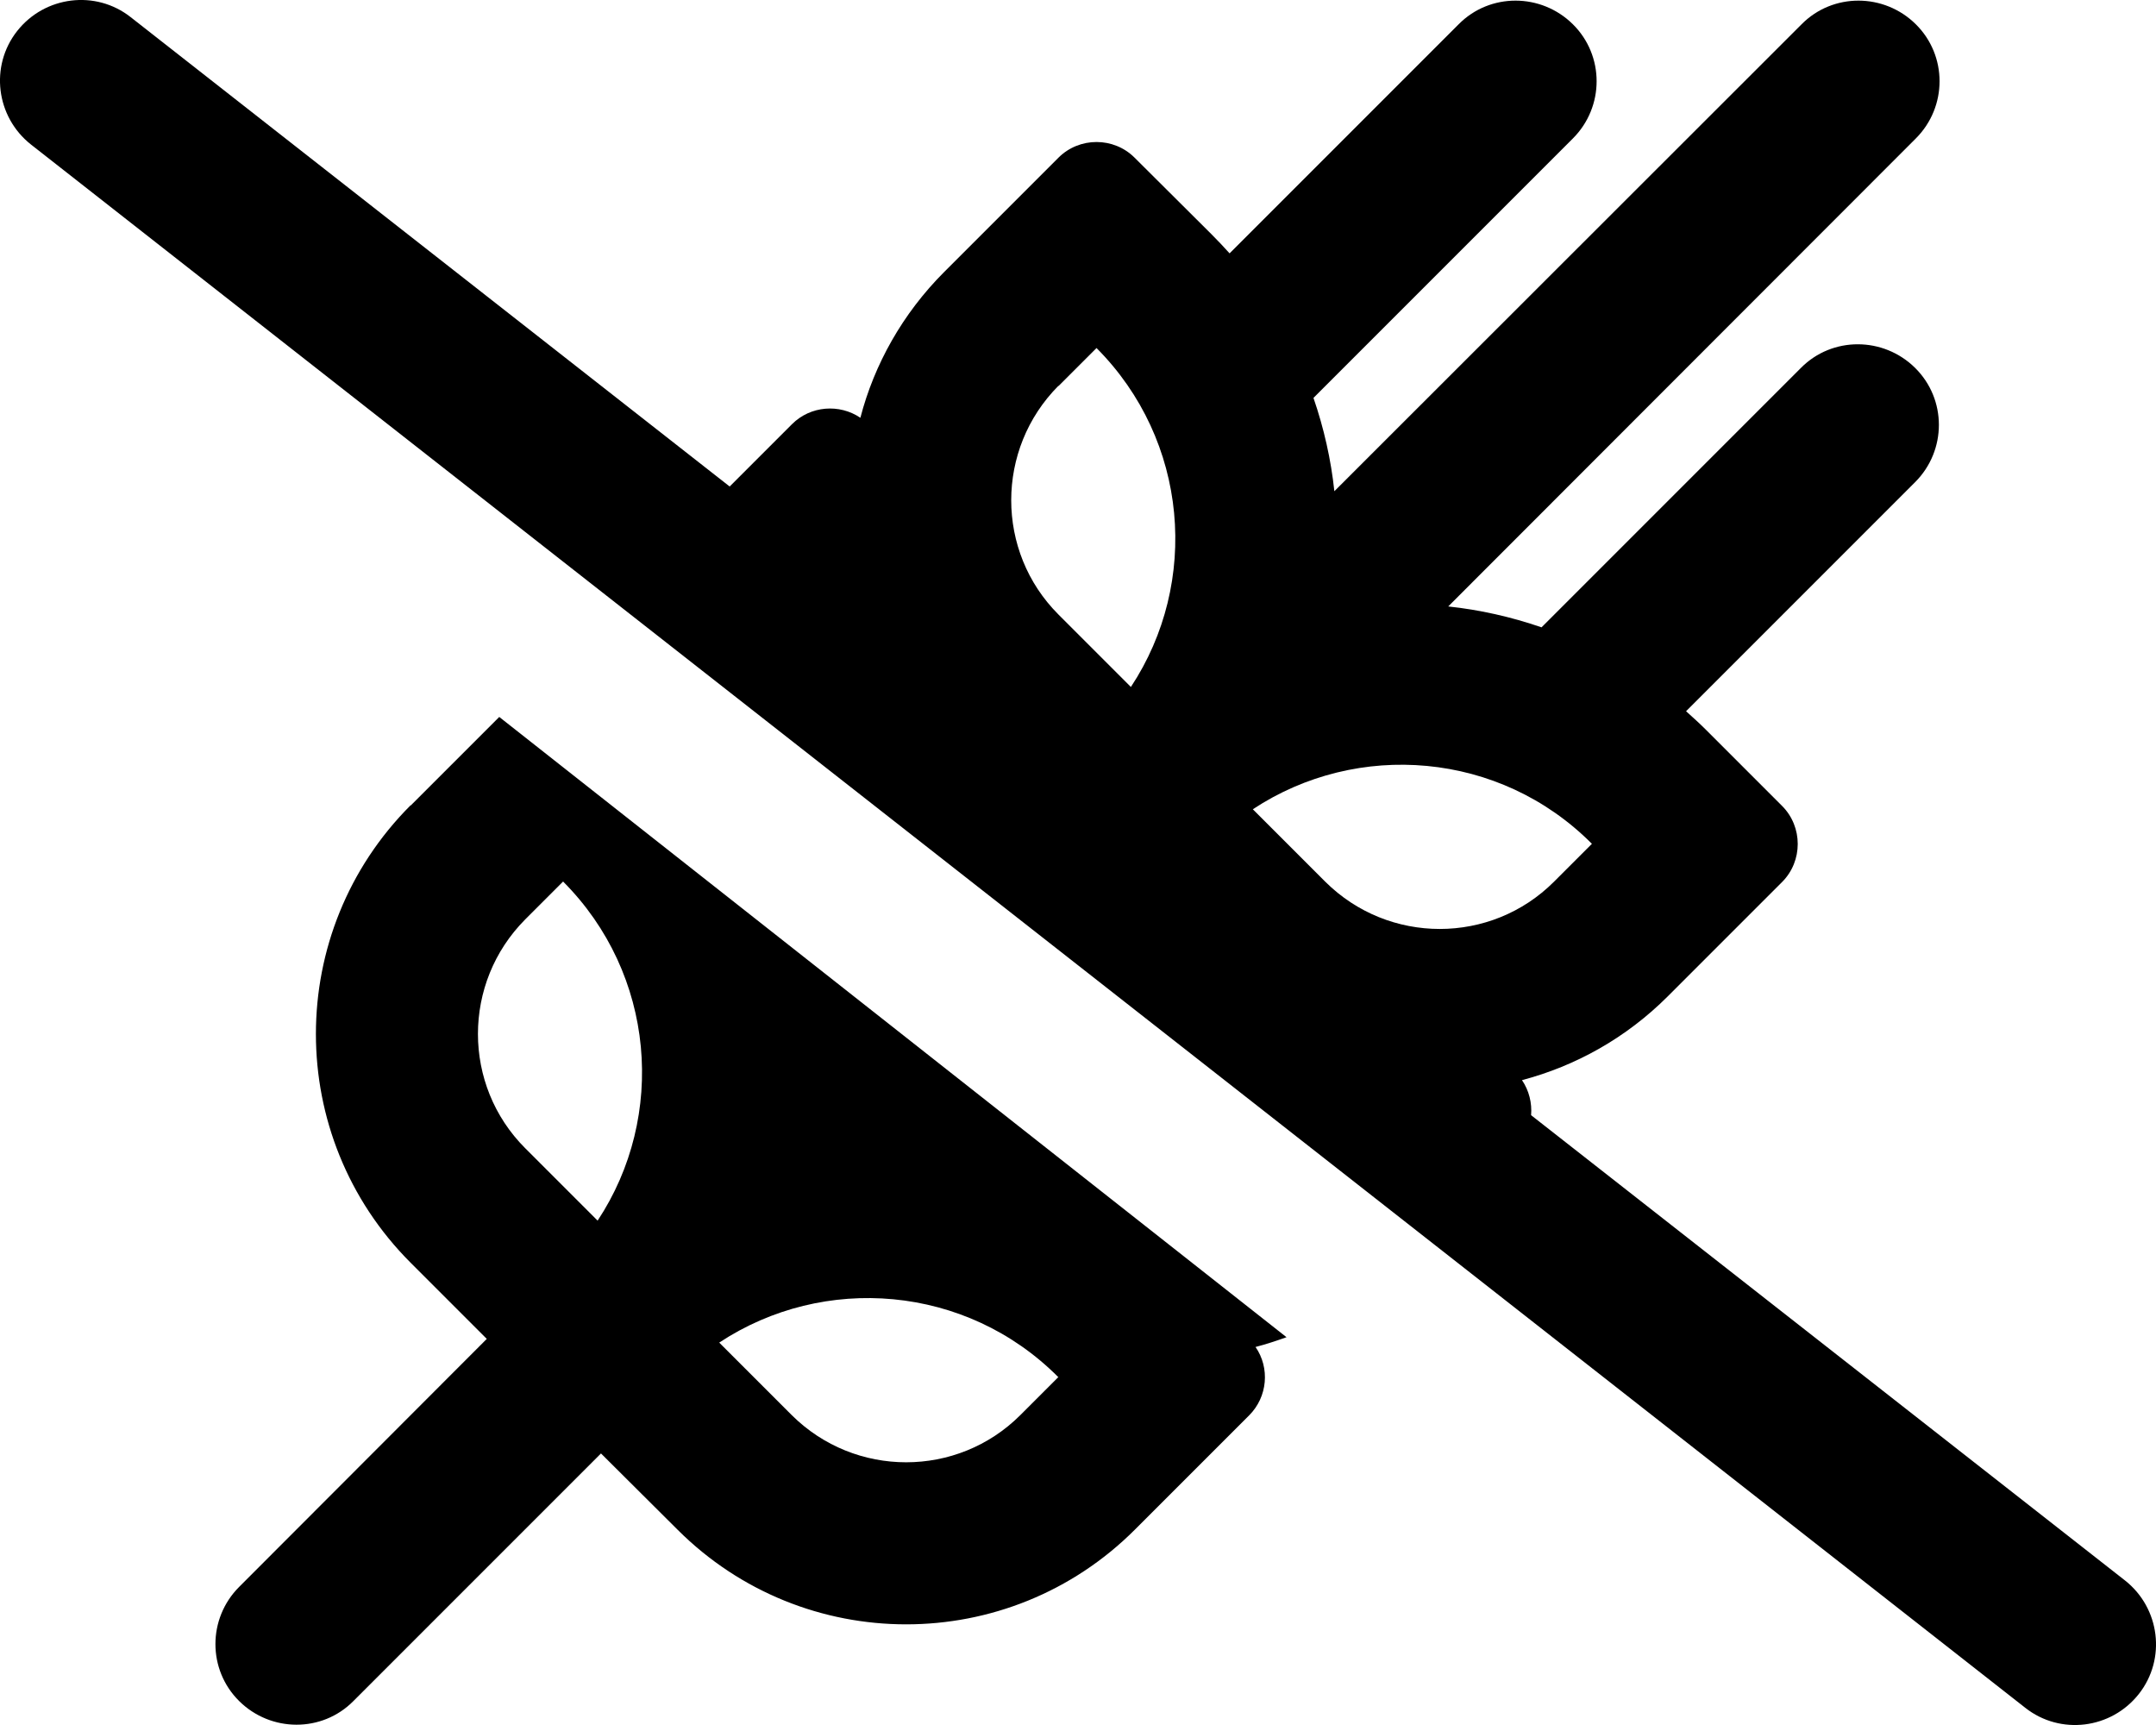 <svg xmlns="http://www.w3.org/2000/svg" viewBox="0 0 640 512"><path d="M38.8 5.1C28.4-3.1 13.3-1.2 5.1 9.2S-1.2 34.7 9.2 42.9l592 464c10.4 8.2 25.5 6.3 33.7-4.1s6.3-25.5-4.1-33.7L454.5 331c.3-3.6-.6-7.3-2.7-10.4c15.9-4.2 30.9-12.5 43.3-24.9l33.9-33.9c6.2-6.2 6.2-16.4 0-22.6l-22.6-22.6c-1.9-1.9-3.9-3.7-5.9-5.5l68-68c9.4-9.4 9.4-24.6 0-33.9s-24.6-9.4-33.9 0l-77 77c-9-3.1-18.3-5.2-27.7-6.2L568.7 41.1c9.4-9.4 9.4-24.6 0-33.9s-24.6-9.4-33.9 0L396.1 145.8c-1-9.4-3.1-18.7-6.2-27.7l77-77c9.4-9.4 9.4-24.6 0-33.9s-24.6-9.4-33.9 0l-68 68c-1.8-2-3.6-3.9-5.5-5.8L336.8 46.8c-6.2-6.2-16.4-6.2-22.6 0L280.3 80.7c-12.4 12.4-20.8 27.5-24.9 43.3c-6.2-4.2-14.8-3.6-20.3 1.9l-18.5 18.5L38.8 5.1zm83.1 233.9c-37.5 37.5-37.5 98.3 0 135.8l22.6 22.6 0 0L71 471c-9.4 9.4-9.4 24.6 0 33.9s24.6 9.4 33.9 0l73.5-73.5 0 0L201.1 454c37.5 37.5 98.3 37.5 135.8 0l33.9-33.9c5.5-5.5 6.2-14.1 1.9-20.3c3.1-.8 6.1-1.8 9.2-2.9L148.2 212.8l-26.3 26.3zM314.2 114.6l11.3-11.3c27.3 27.4 30.7 69.6 10.2 100.6l-21.5-21.5c-18.7-18.7-18.7-49.1 0-67.9zm0 294.1L302.9 420c-18.7 18.7-49.1 18.7-67.9 0l-21.5-21.5c31-20.5 73.3-17.2 100.6 10.2zm-147-147c27.3 27.4 30.7 69.6 10.2 100.6l-21.5-21.5c-18.7-18.7-18.7-49.1 0-67.9l11.3-11.3zm305.4-11.3l-11.3 11.3c-18.7 18.7-49.1 18.7-67.9 0l-21.5-21.5c31-20.5 73.3-17.2 100.6 10.2z"/></svg>